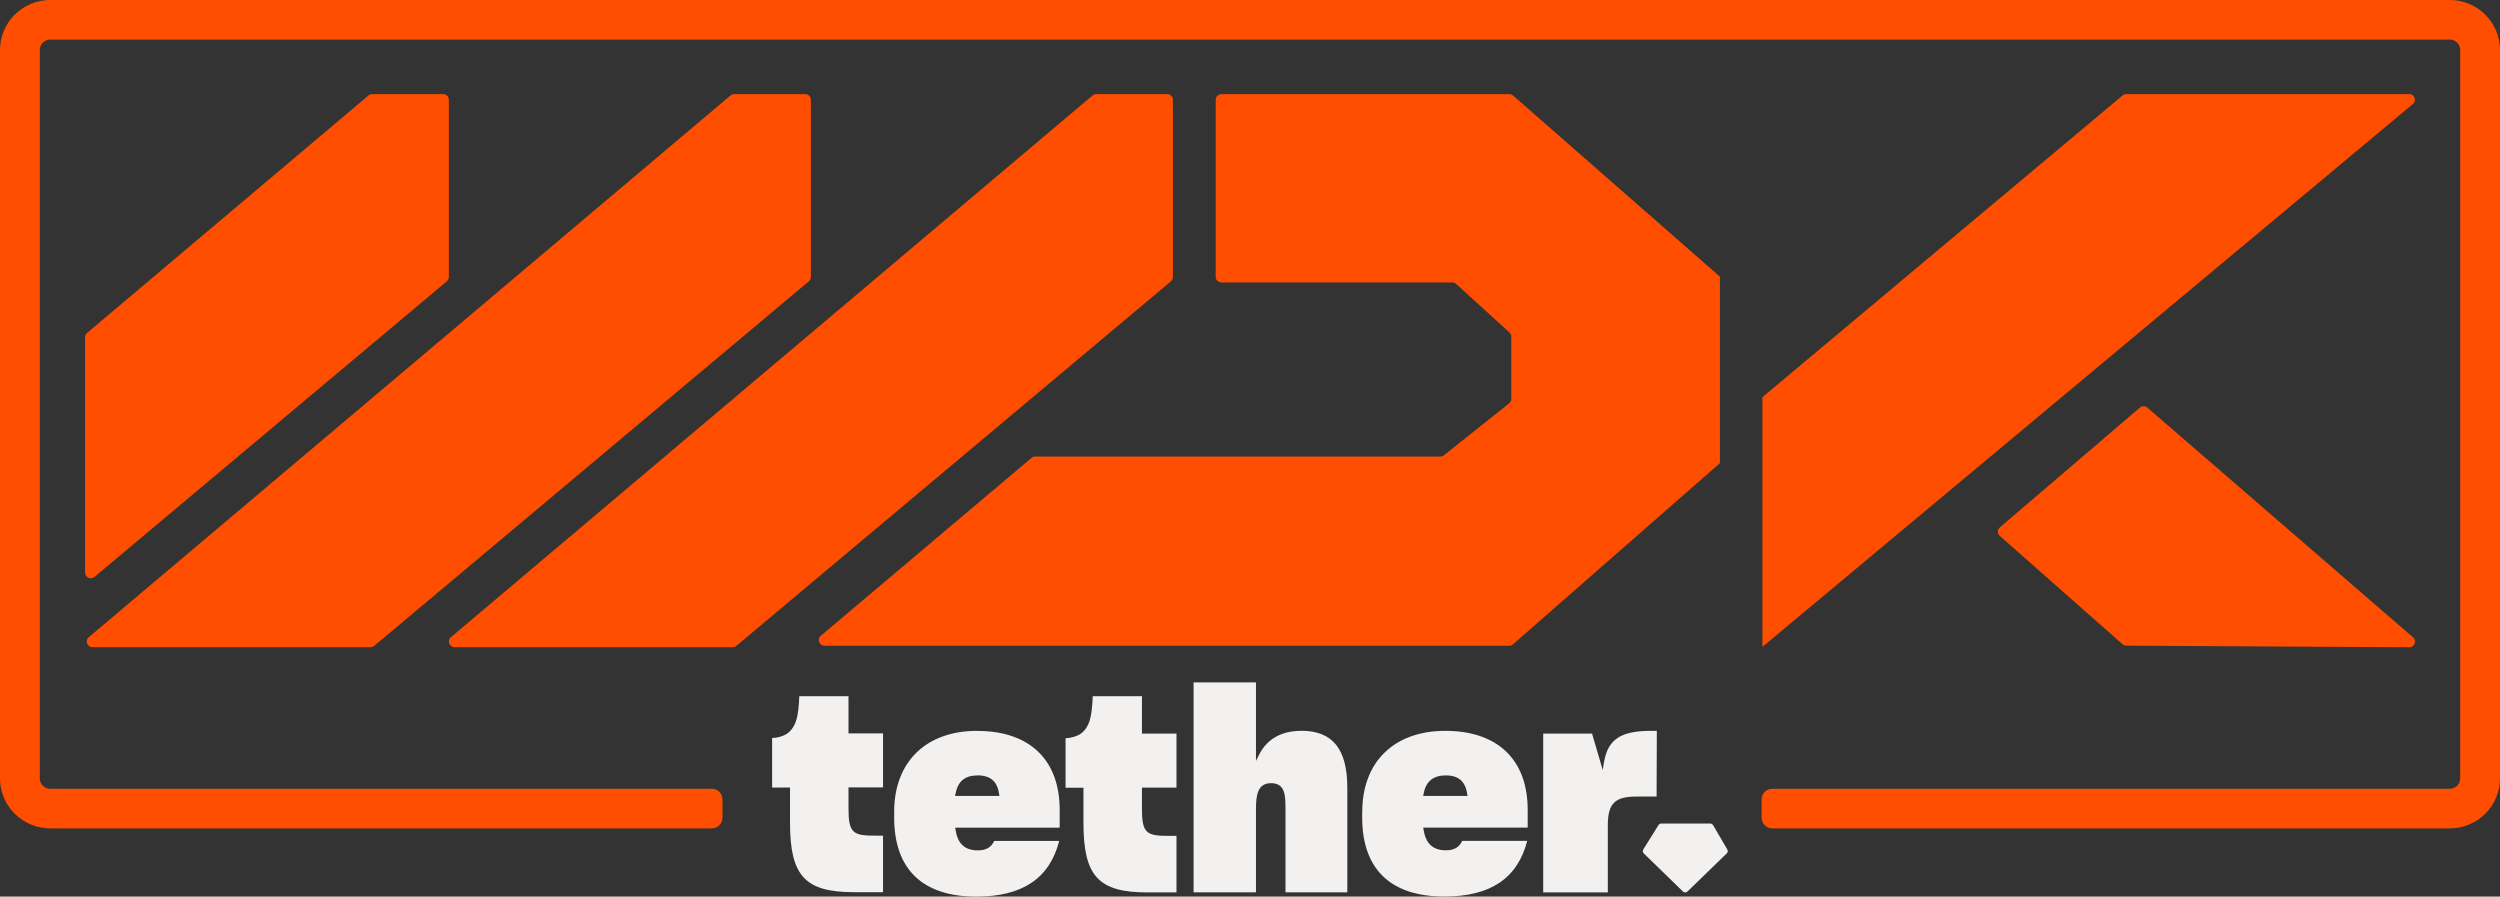 <svg width="856" height="307" viewBox="0 0 856 307" fill="none" xmlns="http://www.w3.org/2000/svg">
<rect x="0" y="0" width="856" height="307" fill="#333333" stroke="none"/>
<path d="M838.782 0H17.218C7.71 0 0 7.671 0 17.131V266.504C0 275.964 7.71 283.635 17.218 283.635H243.723C245.739 283.635 247.374 282.008 247.374 280.003V273.714C247.374 271.708 245.739 270.082 243.723 270.082H17.218C15.229 270.082 13.622 268.483 13.622 266.504V17.131C13.622 15.152 15.229 13.553 17.218 13.553H838.782C840.771 13.553 842.378 15.152 842.378 17.131V266.504C842.378 268.483 840.771 270.082 838.782 270.082H606.828C604.812 270.082 603.178 271.708 603.178 273.714V280.003C603.178 282.008 604.812 283.635 606.828 283.635H838.782C848.29 283.635 856 275.964 856 266.504V17.131C856 7.671 848.29 0 838.782 0Z" fill="#FF4E00"/>
<path fill-rule="evenodd" clip-rule="evenodd" d="M374.139 238.368H391.003V251.189H402.827V269.675H391.003V276.994C391.003 285.397 392.638 286.21 400.266 286.21H402.827V305.563H392.91C376.101 305.563 370.979 300.007 370.979 281.765V269.73H364.849V252.761C366.62 252.707 368.227 252.273 369.644 251.487C371.442 250.403 372.722 248.452 373.349 245.822C373.758 243.979 374.03 241.648 374.139 238.693V238.368ZM290.528 238.368H273.664V238.612C273.555 241.567 273.31 243.898 272.874 245.741C272.247 248.37 270.967 250.322 269.169 251.406C267.779 252.192 266.172 252.626 264.374 252.68V269.648H270.504V281.683C270.504 299.925 275.625 305.482 292.435 305.482H302.352V286.129H299.791C292.162 286.129 290.528 285.342 290.528 276.913V269.594H302.352V251.108H290.528V238.287V238.368ZM586.559 282.523L591.435 290.872C591.681 291.306 591.626 291.848 591.245 292.2L577.814 305.238C577.378 305.672 576.669 305.672 576.233 305.238L562.83 292.2C562.448 291.848 562.394 291.279 562.666 290.845L567.87 282.496C568.088 282.171 568.442 281.981 568.823 281.981H585.578C585.987 281.981 586.341 282.198 586.532 282.523M567.297 250.241H565.309C554.847 250.241 550.488 253.195 549.18 261.137L548.772 263.658L545.121 251.189H528.393V305.563H550.515V282.605C550.515 275.124 552.913 272.738 560.35 272.738H567.216L567.297 250.268V250.241ZM487.419 271.844L487.282 272.521H502.485L502.376 271.871C501.749 267.534 499.406 265.501 495.047 265.501C490.688 265.501 488.263 267.507 487.419 271.844ZM466.441 277.943C466.441 260.866 477.339 250.241 494.856 250.241C512.783 250.241 523.081 260.107 523.081 277.292V283.364H487.31L487.419 284.014C488.154 288.866 490.606 291.143 495.129 291.143C497.853 291.143 499.678 290.086 500.659 287.918H522.917C519.621 300.739 510.331 306.973 494.557 306.973C476.167 306.973 466.414 297.621 466.414 279.921V277.915L466.441 277.943ZM327.007 272.521L327.143 271.844C327.961 267.507 330.385 265.501 334.772 265.501C339.158 265.501 341.474 267.534 342.1 271.871L342.209 272.521H327.007ZM334.581 250.241C317.063 250.241 306.166 260.866 306.166 277.943V279.948C306.166 297.648 315.892 307 334.309 307C350.083 307 359.373 300.766 362.669 287.945H340.411C339.43 290.113 337.605 291.17 334.881 291.17C330.331 291.17 327.879 288.893 327.171 284.041L327.062 283.391H362.833V277.319C362.833 260.134 352.535 250.268 334.608 250.268L334.581 250.241ZM445.491 250.241C438.761 250.241 433.803 253.06 431.133 258.372L430.043 260.541V233.652H408.684V305.536H430.043V277.184C430.043 272.63 430.452 268.157 435.192 268.157C439.933 268.157 440.151 272.142 440.151 276.614V305.536H461.319V269.757C461.319 256.421 456.279 250.213 445.491 250.213V250.241Z" fill="#F2F1EF"/>
<path d="M735.228 139.568C734.493 138.944 733.403 138.944 732.695 139.568L684.745 180.579C683.846 181.338 683.846 182.72 684.745 183.506L726.755 220.587C727.11 220.912 727.573 221.075 728.036 221.075L824.942 221.617C826.74 221.617 827.585 219.394 826.222 218.229L735.283 139.595L735.228 139.568Z" fill="#FF4E00"/>
<path d="M400.92 96.307C401.356 95.927 401.601 95.385 401.601 94.816V34.153C401.601 33.096 400.729 32.229 399.666 32.229H375.338C374.875 32.229 374.439 32.391 374.085 32.69L154.391 218.174C153.001 219.34 153.846 221.59 155.644 221.59H250.888C251.351 221.59 251.787 221.427 252.141 221.129L400.947 96.307H400.92Z" fill="#FF4E00"/>
<path d="M276.96 96.307C277.396 95.927 277.642 95.385 277.642 94.816V34.153C277.642 33.096 276.77 32.229 275.707 32.229H251.378C250.915 32.229 250.479 32.391 250.125 32.69L30.404 218.174C29.015 219.34 29.859 221.59 31.657 221.59H126.902C127.365 221.59 127.801 221.427 128.155 221.129L276.96 96.307Z" fill="#FF4E00"/>
<path d="M824.915 32.229H728.009C727.545 32.229 727.082 32.391 726.728 32.717L603.45 135.99V221.481L826.168 35.617C827.53 34.451 826.713 32.202 824.888 32.202L824.915 32.229Z" fill="#FF4E00"/>
<path d="M518.068 32.717C517.714 32.419 517.251 32.229 516.788 32.229H418.192C417.13 32.229 416.258 33.096 416.258 34.153V94.789C416.258 95.846 417.13 96.713 418.192 96.713H497.281C497.771 96.713 498.234 96.903 498.589 97.228L516.842 113.844C517.251 114.224 517.469 114.739 517.469 115.281V136.586C517.469 137.182 517.196 137.724 516.733 138.104L494.393 155.885C494.039 156.156 493.63 156.319 493.167 156.319H354.442C353.979 156.319 353.543 156.482 353.189 156.78L281.047 217.686C279.658 218.852 280.502 221.102 282.3 221.102H516.76C517.223 221.102 517.687 220.939 518.041 220.614L588.902 158.569V94.735L518.041 32.69L518.068 32.717Z" fill="#FF4E00"/>
<path d="M32.338 197.547L153.001 96.307C153.437 95.927 153.682 95.385 153.682 94.816V34.153C153.682 33.096 152.81 32.229 151.748 32.229H127.419C126.956 32.229 126.52 32.391 126.166 32.69L29.805 114.007C29.369 114.386 29.124 114.928 29.124 115.471V196.029C29.124 197.682 31.058 198.577 32.338 197.52V197.547Z" fill="#FF4E00"/>
</svg>

